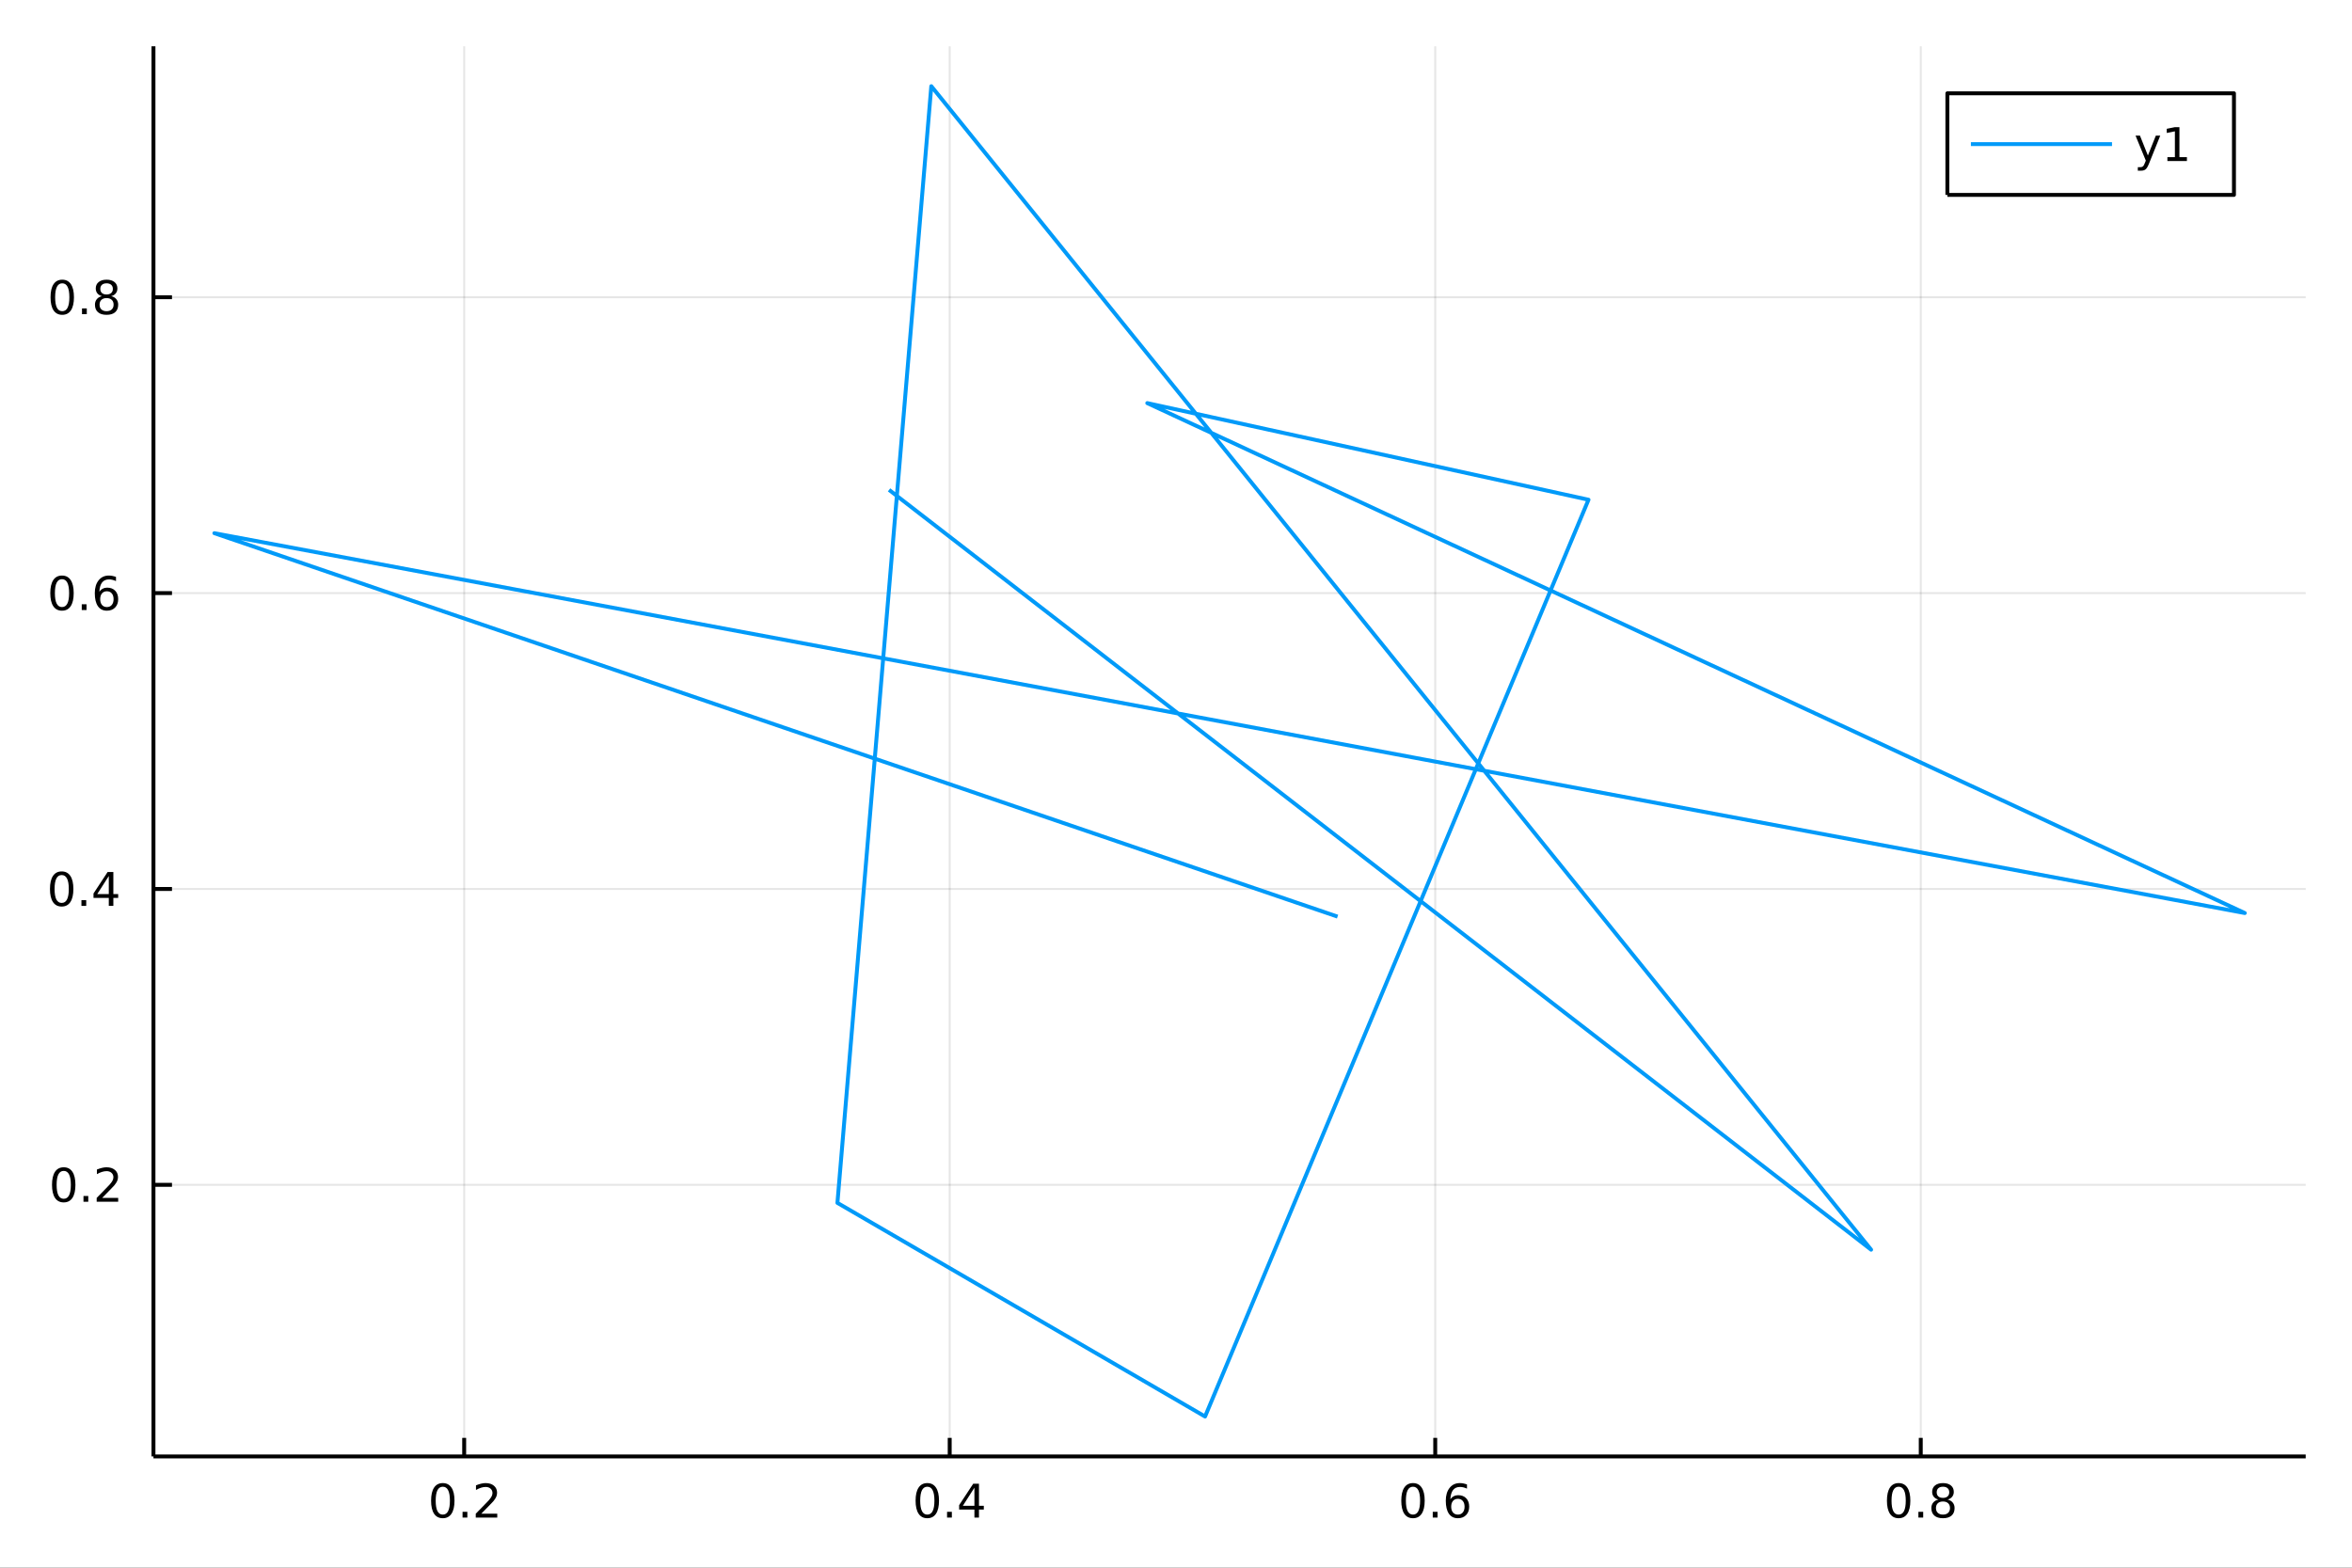 <?xml version="1.0" encoding="utf-8"?>
<svg xmlns="http://www.w3.org/2000/svg" xmlns:xlink="http://www.w3.org/1999/xlink" width="600" height="400" viewBox="0 0 2400 1600">
<rect x="0" y="0" width="2400" height="1600" fill="#333333" stroke="none"/>
<defs>
  <clipPath id="clip590">
    <rect x="0" y="0" width="2400" height="1600"/>
  </clipPath>
</defs>
<path clip-path="url(#clip590)" d="
M0 1600 L2400 1600 L2400 0 L0 0  Z
  " fill="#ffffff" fill-rule="evenodd" fill-opacity="1"/>
<defs>
  <clipPath id="clip591">
    <rect x="480" y="0" width="1681" height="1600"/>
  </clipPath>
</defs>
<path clip-path="url(#clip590)" d="
M156.598 1486.45 L2352.76 1486.45 L2352.76 47.244 L156.598 47.244  Z
  " fill="#ffffff" fill-rule="evenodd" fill-opacity="1"/>
<defs>
  <clipPath id="clip592">
    <rect x="156" y="47" width="2197" height="1440"/>
  </clipPath>
</defs>
<polyline clip-path="url(#clip592)" style="stroke:#000000; stroke-linecap:butt; stroke-linejoin:round; stroke-width:2; stroke-opacity:0.1; fill:none" points="
  473.646,1486.45 473.646,47.244 
  "/>
<polyline clip-path="url(#clip592)" style="stroke:#000000; stroke-linecap:butt; stroke-linejoin:round; stroke-width:2; stroke-opacity:0.1; fill:none" points="
  969.084,1486.45 969.084,47.244 
  "/>
<polyline clip-path="url(#clip592)" style="stroke:#000000; stroke-linecap:butt; stroke-linejoin:round; stroke-width:2; stroke-opacity:0.1; fill:none" points="
  1464.52,1486.45 1464.52,47.244 
  "/>
<polyline clip-path="url(#clip592)" style="stroke:#000000; stroke-linecap:butt; stroke-linejoin:round; stroke-width:2; stroke-opacity:0.1; fill:none" points="
  1959.96,1486.45 1959.96,47.244 
  "/>
<polyline clip-path="url(#clip590)" style="stroke:#000000; stroke-linecap:butt; stroke-linejoin:round; stroke-width:4; stroke-opacity:1; fill:none" points="
  156.598,1486.45 2352.76,1486.45 
  "/>
<polyline clip-path="url(#clip590)" style="stroke:#000000; stroke-linecap:butt; stroke-linejoin:round; stroke-width:4; stroke-opacity:1; fill:none" points="
  473.646,1486.45 473.646,1467.55 
  "/>
<polyline clip-path="url(#clip590)" style="stroke:#000000; stroke-linecap:butt; stroke-linejoin:round; stroke-width:4; stroke-opacity:1; fill:none" points="
  969.084,1486.45 969.084,1467.55 
  "/>
<polyline clip-path="url(#clip590)" style="stroke:#000000; stroke-linecap:butt; stroke-linejoin:round; stroke-width:4; stroke-opacity:1; fill:none" points="
  1464.52,1486.45 1464.52,1467.55 
  "/>
<polyline clip-path="url(#clip590)" style="stroke:#000000; stroke-linecap:butt; stroke-linejoin:round; stroke-width:4; stroke-opacity:1; fill:none" points="
  1959.96,1486.45 1959.96,1467.55 
  "/>
<path clip-path="url(#clip590)" d="M451.829 1517.37 Q448.218 1517.37 446.389 1520.93 Q444.584 1524.47 444.584 1531.6 Q444.584 1538.71 446.389 1542.27 Q448.218 1545.82 451.829 1545.82 Q455.463 1545.82 457.269 1542.27 Q459.098 1538.71 459.098 1531.6 Q459.098 1524.47 457.269 1520.93 Q455.463 1517.37 451.829 1517.37 M451.829 1513.66 Q457.639 1513.66 460.695 1518.27 Q463.773 1522.85 463.773 1531.6 Q463.773 1540.33 460.695 1544.94 Q457.639 1549.52 451.829 1549.52 Q446.019 1549.52 442.94 1544.94 Q439.885 1540.33 439.885 1531.6 Q439.885 1522.85 442.94 1518.27 Q446.019 1513.66 451.829 1513.66 Z" fill="#000000" fill-rule="evenodd" fill-opacity="1" /><path clip-path="url(#clip590)" d="M471.991 1542.97 L476.875 1542.97 L476.875 1548.85 L471.991 1548.85 L471.991 1542.97 Z" fill="#000000" fill-rule="evenodd" fill-opacity="1" /><path clip-path="url(#clip590)" d="M491.088 1544.91 L507.408 1544.91 L507.408 1548.85 L485.463 1548.85 L485.463 1544.91 Q488.125 1542.16 492.709 1537.53 Q497.315 1532.88 498.496 1531.53 Q500.741 1529.01 501.621 1527.27 Q502.523 1525.51 502.523 1523.82 Q502.523 1521.07 500.579 1519.33 Q498.658 1517.6 495.556 1517.6 Q493.357 1517.6 490.903 1518.36 Q488.472 1519.13 485.695 1520.68 L485.695 1515.95 Q488.519 1514.82 490.972 1514.24 Q493.426 1513.66 495.463 1513.66 Q500.833 1513.66 504.028 1516.35 Q507.222 1519.03 507.222 1523.52 Q507.222 1525.65 506.412 1527.57 Q505.625 1529.47 503.519 1532.07 Q502.94 1532.74 499.838 1535.95 Q496.736 1539.15 491.088 1544.91 Z" fill="#000000" fill-rule="evenodd" fill-opacity="1" /><path clip-path="url(#clip590)" d="M946.225 1517.37 Q942.614 1517.37 940.785 1520.93 Q938.98 1524.47 938.98 1531.6 Q938.98 1538.71 940.785 1542.27 Q942.614 1545.82 946.225 1545.82 Q949.859 1545.82 951.665 1542.27 Q953.494 1538.71 953.494 1531.6 Q953.494 1524.47 951.665 1520.93 Q949.859 1517.37 946.225 1517.37 M946.225 1513.66 Q952.035 1513.66 955.091 1518.27 Q958.17 1522.85 958.17 1531.6 Q958.17 1540.33 955.091 1544.94 Q952.035 1549.52 946.225 1549.52 Q940.415 1549.52 937.336 1544.94 Q934.281 1540.33 934.281 1531.6 Q934.281 1522.85 937.336 1518.27 Q940.415 1513.66 946.225 1513.66 Z" fill="#000000" fill-rule="evenodd" fill-opacity="1" /><path clip-path="url(#clip590)" d="M966.387 1542.97 L971.271 1542.97 L971.271 1548.85 L966.387 1548.85 L966.387 1542.97 Z" fill="#000000" fill-rule="evenodd" fill-opacity="1" /><path clip-path="url(#clip590)" d="M994.304 1518.36 L982.498 1536.81 L994.304 1536.81 L994.304 1518.36 M993.077 1514.29 L998.956 1514.29 L998.956 1536.81 L1003.89 1536.81 L1003.89 1540.7 L998.956 1540.7 L998.956 1548.85 L994.304 1548.85 L994.304 1540.7 L978.702 1540.7 L978.702 1536.19 L993.077 1514.29 Z" fill="#000000" fill-rule="evenodd" fill-opacity="1" /><path clip-path="url(#clip590)" d="M1441.82 1517.37 Q1438.21 1517.37 1436.39 1520.93 Q1434.58 1524.47 1434.58 1531.6 Q1434.58 1538.71 1436.39 1542.27 Q1438.21 1545.82 1441.82 1545.82 Q1445.46 1545.82 1447.26 1542.27 Q1449.09 1538.71 1449.09 1531.6 Q1449.09 1524.47 1447.26 1520.93 Q1445.46 1517.37 1441.82 1517.37 M1441.82 1513.66 Q1447.64 1513.66 1450.69 1518.27 Q1453.77 1522.85 1453.77 1531.6 Q1453.77 1540.33 1450.69 1544.94 Q1447.64 1549.52 1441.82 1549.52 Q1436.01 1549.52 1432.94 1544.94 Q1429.88 1540.33 1429.88 1531.6 Q1429.88 1522.85 1432.94 1518.27 Q1436.01 1513.66 1441.82 1513.66 Z" fill="#000000" fill-rule="evenodd" fill-opacity="1" /><path clip-path="url(#clip590)" d="M1461.99 1542.97 L1466.87 1542.97 L1466.87 1548.85 L1461.99 1548.85 L1461.99 1542.97 Z" fill="#000000" fill-rule="evenodd" fill-opacity="1" /><path clip-path="url(#clip590)" d="M1487.63 1529.7 Q1484.49 1529.7 1482.63 1531.86 Q1480.81 1534.01 1480.81 1537.76 Q1480.81 1541.49 1482.63 1543.66 Q1484.49 1545.82 1487.63 1545.82 Q1490.78 1545.82 1492.61 1543.66 Q1494.46 1541.49 1494.46 1537.76 Q1494.46 1534.01 1492.61 1531.86 Q1490.78 1529.7 1487.63 1529.7 M1496.92 1515.05 L1496.92 1519.31 Q1495.16 1518.48 1493.35 1518.04 Q1491.57 1517.6 1489.81 1517.6 Q1485.18 1517.6 1482.73 1520.72 Q1480.3 1523.85 1479.95 1530.17 Q1481.32 1528.15 1483.38 1527.09 Q1485.44 1526 1487.91 1526 Q1493.12 1526 1496.13 1529.17 Q1499.16 1532.32 1499.16 1537.76 Q1499.16 1543.08 1496.01 1546.3 Q1492.87 1549.52 1487.63 1549.52 Q1481.64 1549.52 1478.47 1544.94 Q1475.3 1540.33 1475.3 1531.6 Q1475.3 1523.41 1479.19 1518.55 Q1483.07 1513.66 1489.63 1513.66 Q1491.38 1513.66 1493.17 1514.01 Q1494.97 1514.36 1496.92 1515.05 Z" fill="#000000" fill-rule="evenodd" fill-opacity="1" /><path clip-path="url(#clip590)" d="M1937.39 1517.37 Q1933.78 1517.37 1931.95 1520.93 Q1930.14 1524.47 1930.14 1531.6 Q1930.14 1538.71 1931.95 1542.27 Q1933.78 1545.82 1937.39 1545.82 Q1941.02 1545.82 1942.83 1542.27 Q1944.66 1538.71 1944.66 1531.6 Q1944.66 1524.47 1942.83 1520.93 Q1941.02 1517.37 1937.39 1517.37 M1937.39 1513.66 Q1943.2 1513.66 1946.26 1518.27 Q1949.33 1522.85 1949.33 1531.6 Q1949.33 1540.33 1946.26 1544.94 Q1943.2 1549.52 1937.39 1549.52 Q1931.58 1549.52 1928.5 1544.94 Q1925.45 1540.33 1925.45 1531.6 Q1925.45 1522.85 1928.5 1518.27 Q1931.58 1513.66 1937.39 1513.66 Z" fill="#000000" fill-rule="evenodd" fill-opacity="1" /><path clip-path="url(#clip590)" d="M1957.55 1542.97 L1962.44 1542.97 L1962.44 1548.85 L1957.55 1548.85 L1957.55 1542.97 Z" fill="#000000" fill-rule="evenodd" fill-opacity="1" /><path clip-path="url(#clip590)" d="M1982.62 1532.44 Q1979.29 1532.44 1977.37 1534.22 Q1975.47 1536 1975.47 1539.13 Q1975.47 1542.25 1977.37 1544.03 Q1979.29 1545.82 1982.62 1545.82 Q1985.95 1545.82 1987.88 1544.03 Q1989.8 1542.23 1989.8 1539.13 Q1989.8 1536 1987.88 1534.22 Q1985.98 1532.44 1982.62 1532.44 M1977.95 1530.45 Q1974.94 1529.7 1973.25 1527.64 Q1971.58 1525.58 1971.58 1522.62 Q1971.58 1518.48 1974.52 1516.07 Q1977.48 1513.66 1982.62 1513.66 Q1987.78 1513.66 1990.72 1516.07 Q1993.66 1518.48 1993.66 1522.62 Q1993.66 1525.58 1991.97 1527.64 Q1990.31 1529.7 1987.32 1530.45 Q1990.7 1531.23 1992.57 1533.52 Q1994.47 1535.82 1994.47 1539.13 Q1994.47 1544.15 1991.39 1546.83 Q1988.34 1549.52 1982.62 1549.52 Q1976.9 1549.52 1973.83 1546.83 Q1970.77 1544.15 1970.77 1539.13 Q1970.77 1535.82 1972.67 1533.52 Q1974.57 1531.23 1977.95 1530.45 M1976.23 1523.06 Q1976.23 1525.75 1977.9 1527.25 Q1979.59 1528.76 1982.62 1528.76 Q1985.63 1528.76 1987.32 1527.25 Q1989.03 1525.75 1989.03 1523.06 Q1989.03 1520.38 1987.32 1518.87 Q1985.63 1517.37 1982.62 1517.37 Q1979.59 1517.37 1977.9 1518.87 Q1976.23 1520.38 1976.23 1523.06 Z" fill="#000000" fill-rule="evenodd" fill-opacity="1" /><polyline clip-path="url(#clip592)" style="stroke:#000000; stroke-linecap:butt; stroke-linejoin:round; stroke-width:2; stroke-opacity:0.1; fill:none" points="
  156.598,1209.24 2352.76,1209.24 
  "/>
<polyline clip-path="url(#clip592)" style="stroke:#000000; stroke-linecap:butt; stroke-linejoin:round; stroke-width:2; stroke-opacity:0.1; fill:none" points="
  156.598,907.283 2352.76,907.283 
  "/>
<polyline clip-path="url(#clip592)" style="stroke:#000000; stroke-linecap:butt; stroke-linejoin:round; stroke-width:2; stroke-opacity:0.1; fill:none" points="
  156.598,605.324 2352.76,605.324 
  "/>
<polyline clip-path="url(#clip592)" style="stroke:#000000; stroke-linecap:butt; stroke-linejoin:round; stroke-width:2; stroke-opacity:0.1; fill:none" points="
  156.598,303.364 2352.76,303.364 
  "/>
<polyline clip-path="url(#clip590)" style="stroke:#000000; stroke-linecap:butt; stroke-linejoin:round; stroke-width:4; stroke-opacity:1; fill:none" points="
  156.598,1486.45 156.598,47.244 
  "/>
<polyline clip-path="url(#clip590)" style="stroke:#000000; stroke-linecap:butt; stroke-linejoin:round; stroke-width:4; stroke-opacity:1; fill:none" points="
  156.598,1209.24 175.496,1209.24 
  "/>
<polyline clip-path="url(#clip590)" style="stroke:#000000; stroke-linecap:butt; stroke-linejoin:round; stroke-width:4; stroke-opacity:1; fill:none" points="
  156.598,907.283 175.496,907.283 
  "/>
<polyline clip-path="url(#clip590)" style="stroke:#000000; stroke-linecap:butt; stroke-linejoin:round; stroke-width:4; stroke-opacity:1; fill:none" points="
  156.598,605.324 175.496,605.324 
  "/>
<polyline clip-path="url(#clip590)" style="stroke:#000000; stroke-linecap:butt; stroke-linejoin:round; stroke-width:4; stroke-opacity:1; fill:none" points="
  156.598,303.364 175.496,303.364 
  "/>
<path clip-path="url(#clip590)" d="M65.02 1195.04 Q61.409 1195.04 59.58 1198.61 Q57.775 1202.15 57.775 1209.28 Q57.775 1216.38 59.58 1219.95 Q61.409 1223.49 65.02 1223.49 Q68.654 1223.49 70.46 1219.95 Q72.288 1216.38 72.288 1209.28 Q72.288 1202.15 70.46 1198.61 Q68.654 1195.04 65.02 1195.04 M65.02 1191.34 Q70.83 1191.34 73.885 1195.94 Q76.964 1200.53 76.964 1209.28 Q76.964 1218 73.885 1222.61 Q70.83 1227.19 65.02 1227.19 Q59.21 1227.19 56.131 1222.61 Q53.075 1218 53.075 1209.28 Q53.075 1200.53 56.131 1195.94 Q59.21 1191.34 65.02 1191.34 Z" fill="#000000" fill-rule="evenodd" fill-opacity="1" /><path clip-path="url(#clip590)" d="M85.182 1220.64 L90.066 1220.64 L90.066 1226.52 L85.182 1226.52 L85.182 1220.64 Z" fill="#000000" fill-rule="evenodd" fill-opacity="1" /><path clip-path="url(#clip590)" d="M104.279 1222.59 L120.598 1222.59 L120.598 1226.52 L98.654 1226.52 L98.654 1222.59 Q101.316 1219.83 105.899 1215.2 Q110.506 1210.55 111.686 1209.21 Q113.932 1206.69 114.811 1204.95 Q115.714 1203.19 115.714 1201.5 Q115.714 1198.75 113.77 1197.01 Q111.848 1195.27 108.746 1195.27 Q106.547 1195.27 104.094 1196.04 Q101.663 1196.8 98.885 1198.35 L98.885 1193.63 Q101.709 1192.5 104.163 1191.92 Q106.617 1191.34 108.654 1191.34 Q114.024 1191.34 117.219 1194.02 Q120.413 1196.71 120.413 1201.2 Q120.413 1203.33 119.603 1205.25 Q118.816 1207.15 116.709 1209.74 Q116.131 1210.41 113.029 1213.63 Q109.927 1216.82 104.279 1222.59 Z" fill="#000000" fill-rule="evenodd" fill-opacity="1" /><path clip-path="url(#clip590)" d="M62.937 893.082 Q59.325 893.082 57.497 896.647 Q55.691 900.189 55.691 907.318 Q55.691 914.425 57.497 917.989 Q59.325 921.531 62.937 921.531 Q66.571 921.531 68.376 917.989 Q70.205 914.425 70.205 907.318 Q70.205 900.189 68.376 896.647 Q66.571 893.082 62.937 893.082 M62.937 889.378 Q68.747 889.378 71.802 893.985 Q74.881 898.568 74.881 907.318 Q74.881 916.045 71.802 920.651 Q68.747 925.235 62.937 925.235 Q57.126 925.235 54.048 920.651 Q50.992 916.045 50.992 907.318 Q50.992 898.568 54.048 893.985 Q57.126 889.378 62.937 889.378 Z" fill="#000000" fill-rule="evenodd" fill-opacity="1" /><path clip-path="url(#clip590)" d="M83.098 918.684 L87.983 918.684 L87.983 924.563 L83.098 924.563 L83.098 918.684 Z" fill="#000000" fill-rule="evenodd" fill-opacity="1" /><path clip-path="url(#clip590)" d="M111.015 894.077 L99.21 912.526 L111.015 912.526 L111.015 894.077 M109.788 890.003 L115.668 890.003 L115.668 912.526 L120.598 912.526 L120.598 916.415 L115.668 916.415 L115.668 924.563 L111.015 924.563 L111.015 916.415 L95.413 916.415 L95.413 911.901 L109.788 890.003 Z" fill="#000000" fill-rule="evenodd" fill-opacity="1" /><path clip-path="url(#clip590)" d="M63.261 591.123 Q59.65 591.123 57.821 594.687 Q56.015 598.229 56.015 605.359 Q56.015 612.465 57.821 616.03 Q59.65 619.571 63.261 619.571 Q66.895 619.571 68.7 616.03 Q70.529 612.465 70.529 605.359 Q70.529 598.229 68.7 594.687 Q66.895 591.123 63.261 591.123 M63.261 587.419 Q69.071 587.419 72.126 592.025 Q75.205 596.609 75.205 605.359 Q75.205 614.085 72.126 618.692 Q69.071 623.275 63.261 623.275 Q57.45 623.275 54.372 618.692 Q51.316 614.085 51.316 605.359 Q51.316 596.609 54.372 592.025 Q57.45 587.419 63.261 587.419 Z" fill="#000000" fill-rule="evenodd" fill-opacity="1" /><path clip-path="url(#clip590)" d="M83.422 616.724 L88.307 616.724 L88.307 622.604 L83.422 622.604 L83.422 616.724 Z" fill="#000000" fill-rule="evenodd" fill-opacity="1" /><path clip-path="url(#clip590)" d="M109.071 603.46 Q105.922 603.46 104.071 605.613 Q102.242 607.766 102.242 611.516 Q102.242 615.243 104.071 617.419 Q105.922 619.571 109.071 619.571 Q112.219 619.571 114.047 617.419 Q115.899 615.243 115.899 611.516 Q115.899 607.766 114.047 605.613 Q112.219 603.46 109.071 603.46 M118.353 588.808 L118.353 593.067 Q116.594 592.234 114.788 591.794 Q113.006 591.354 111.246 591.354 Q106.617 591.354 104.163 594.479 Q101.733 597.604 101.385 603.923 Q102.751 601.91 104.811 600.845 Q106.871 599.757 109.348 599.757 Q114.557 599.757 117.566 602.928 Q120.598 606.076 120.598 611.516 Q120.598 616.84 117.45 620.058 Q114.302 623.275 109.071 623.275 Q103.075 623.275 99.904 618.692 Q96.733 614.085 96.733 605.359 Q96.733 597.164 100.621 592.303 Q104.51 587.419 111.061 587.419 Q112.82 587.419 114.603 587.766 Q116.408 588.113 118.353 588.808 Z" fill="#000000" fill-rule="evenodd" fill-opacity="1" /><path clip-path="url(#clip590)" d="M63.515 289.163 Q59.904 289.163 58.075 292.728 Q56.27 296.269 56.27 303.399 Q56.27 310.506 58.075 314.07 Q59.904 317.612 63.515 317.612 Q67.149 317.612 68.955 314.07 Q70.784 310.506 70.784 303.399 Q70.784 296.269 68.955 292.728 Q67.149 289.163 63.515 289.163 M63.515 285.459 Q69.325 285.459 72.381 290.066 Q75.46 294.649 75.46 303.399 Q75.46 312.126 72.381 316.732 Q69.325 321.316 63.515 321.316 Q57.705 321.316 54.626 316.732 Q51.571 312.126 51.571 303.399 Q51.571 294.649 54.626 290.066 Q57.705 285.459 63.515 285.459 Z" fill="#000000" fill-rule="evenodd" fill-opacity="1" /><path clip-path="url(#clip590)" d="M83.677 314.765 L88.561 314.765 L88.561 320.644 L83.677 320.644 L83.677 314.765 Z" fill="#000000" fill-rule="evenodd" fill-opacity="1" /><path clip-path="url(#clip590)" d="M108.746 304.232 Q105.413 304.232 103.492 306.015 Q101.594 307.797 101.594 310.922 Q101.594 314.047 103.492 315.83 Q105.413 317.612 108.746 317.612 Q112.08 317.612 114.001 315.83 Q115.922 314.024 115.922 310.922 Q115.922 307.797 114.001 306.015 Q112.103 304.232 108.746 304.232 M104.071 302.242 Q101.061 301.501 99.371 299.441 Q97.705 297.381 97.705 294.418 Q97.705 290.274 100.645 287.867 Q103.608 285.459 108.746 285.459 Q113.908 285.459 116.848 287.867 Q119.788 290.274 119.788 294.418 Q119.788 297.381 118.098 299.441 Q116.432 301.501 113.445 302.242 Q116.825 303.029 118.7 305.32 Q120.598 307.612 120.598 310.922 Q120.598 315.945 117.52 318.63 Q114.464 321.316 108.746 321.316 Q103.029 321.316 99.95 318.63 Q96.895 315.945 96.895 310.922 Q96.895 307.612 98.793 305.32 Q100.691 303.029 104.071 302.242 M102.358 294.857 Q102.358 297.543 104.024 299.047 Q105.714 300.552 108.746 300.552 Q111.756 300.552 113.445 299.047 Q115.158 297.543 115.158 294.857 Q115.158 292.172 113.445 290.668 Q111.756 289.163 108.746 289.163 Q105.714 289.163 104.024 290.668 Q102.358 292.172 102.358 294.857 Z" fill="#000000" fill-rule="evenodd" fill-opacity="1" /><polyline clip-path="url(#clip592)" style="stroke:#009af9; stroke-linecap:butt; stroke-linejoin:round; stroke-width:4; stroke-opacity:1; fill:none" points="
  1364.86,935.513 218.754,544.184 2290.6,931.86 1170.69,411.409 1620.93,510.026 1229.66,1445.72 854.516,1227.68 950.31,87.976 1909.29,1275.43 907.208,499.955 
  
  "/>
<path clip-path="url(#clip590)" d="
M1987.12 198.898 L2279.55 198.898 L2279.55 95.218 L1987.12 95.218  Z
  " fill="#ffffff" fill-rule="evenodd" fill-opacity="1"/>
<polyline clip-path="url(#clip590)" style="stroke:#000000; stroke-linecap:butt; stroke-linejoin:round; stroke-width:4; stroke-opacity:1; fill:none" points="
  1987.12,198.898 2279.55,198.898 2279.55,95.218 1987.12,95.218 1987.12,198.898 
  "/>
<polyline clip-path="url(#clip590)" style="stroke:#009af9; stroke-linecap:butt; stroke-linejoin:round; stroke-width:4; stroke-opacity:1; fill:none" points="
  2011.12,147.058 2155.12,147.058 
  "/>
<path clip-path="url(#clip590)" d="M2192.96 166.745 Q2191.16 171.375 2189.44 172.787 Q2187.73 174.199 2184.86 174.199 L2181.46 174.199 L2181.46 170.634 L2183.96 170.634 Q2185.72 170.634 2186.69 169.8 Q2187.66 168.967 2188.84 165.865 L2189.61 163.921 L2179.12 138.412 L2183.63 138.412 L2191.74 158.689 L2199.84 138.412 L2204.35 138.412 L2192.96 166.745 Z" fill="#000000" fill-rule="evenodd" fill-opacity="1" /><path clip-path="url(#clip590)" d="M2211.64 160.402 L2219.28 160.402 L2219.28 134.037 L2210.97 135.703 L2210.97 131.444 L2219.24 129.778 L2223.91 129.778 L2223.91 160.402 L2231.55 160.402 L2231.55 164.338 L2211.64 164.338 L2211.64 160.402 Z" fill="#000000" fill-rule="evenodd" fill-opacity="1" /></svg>
